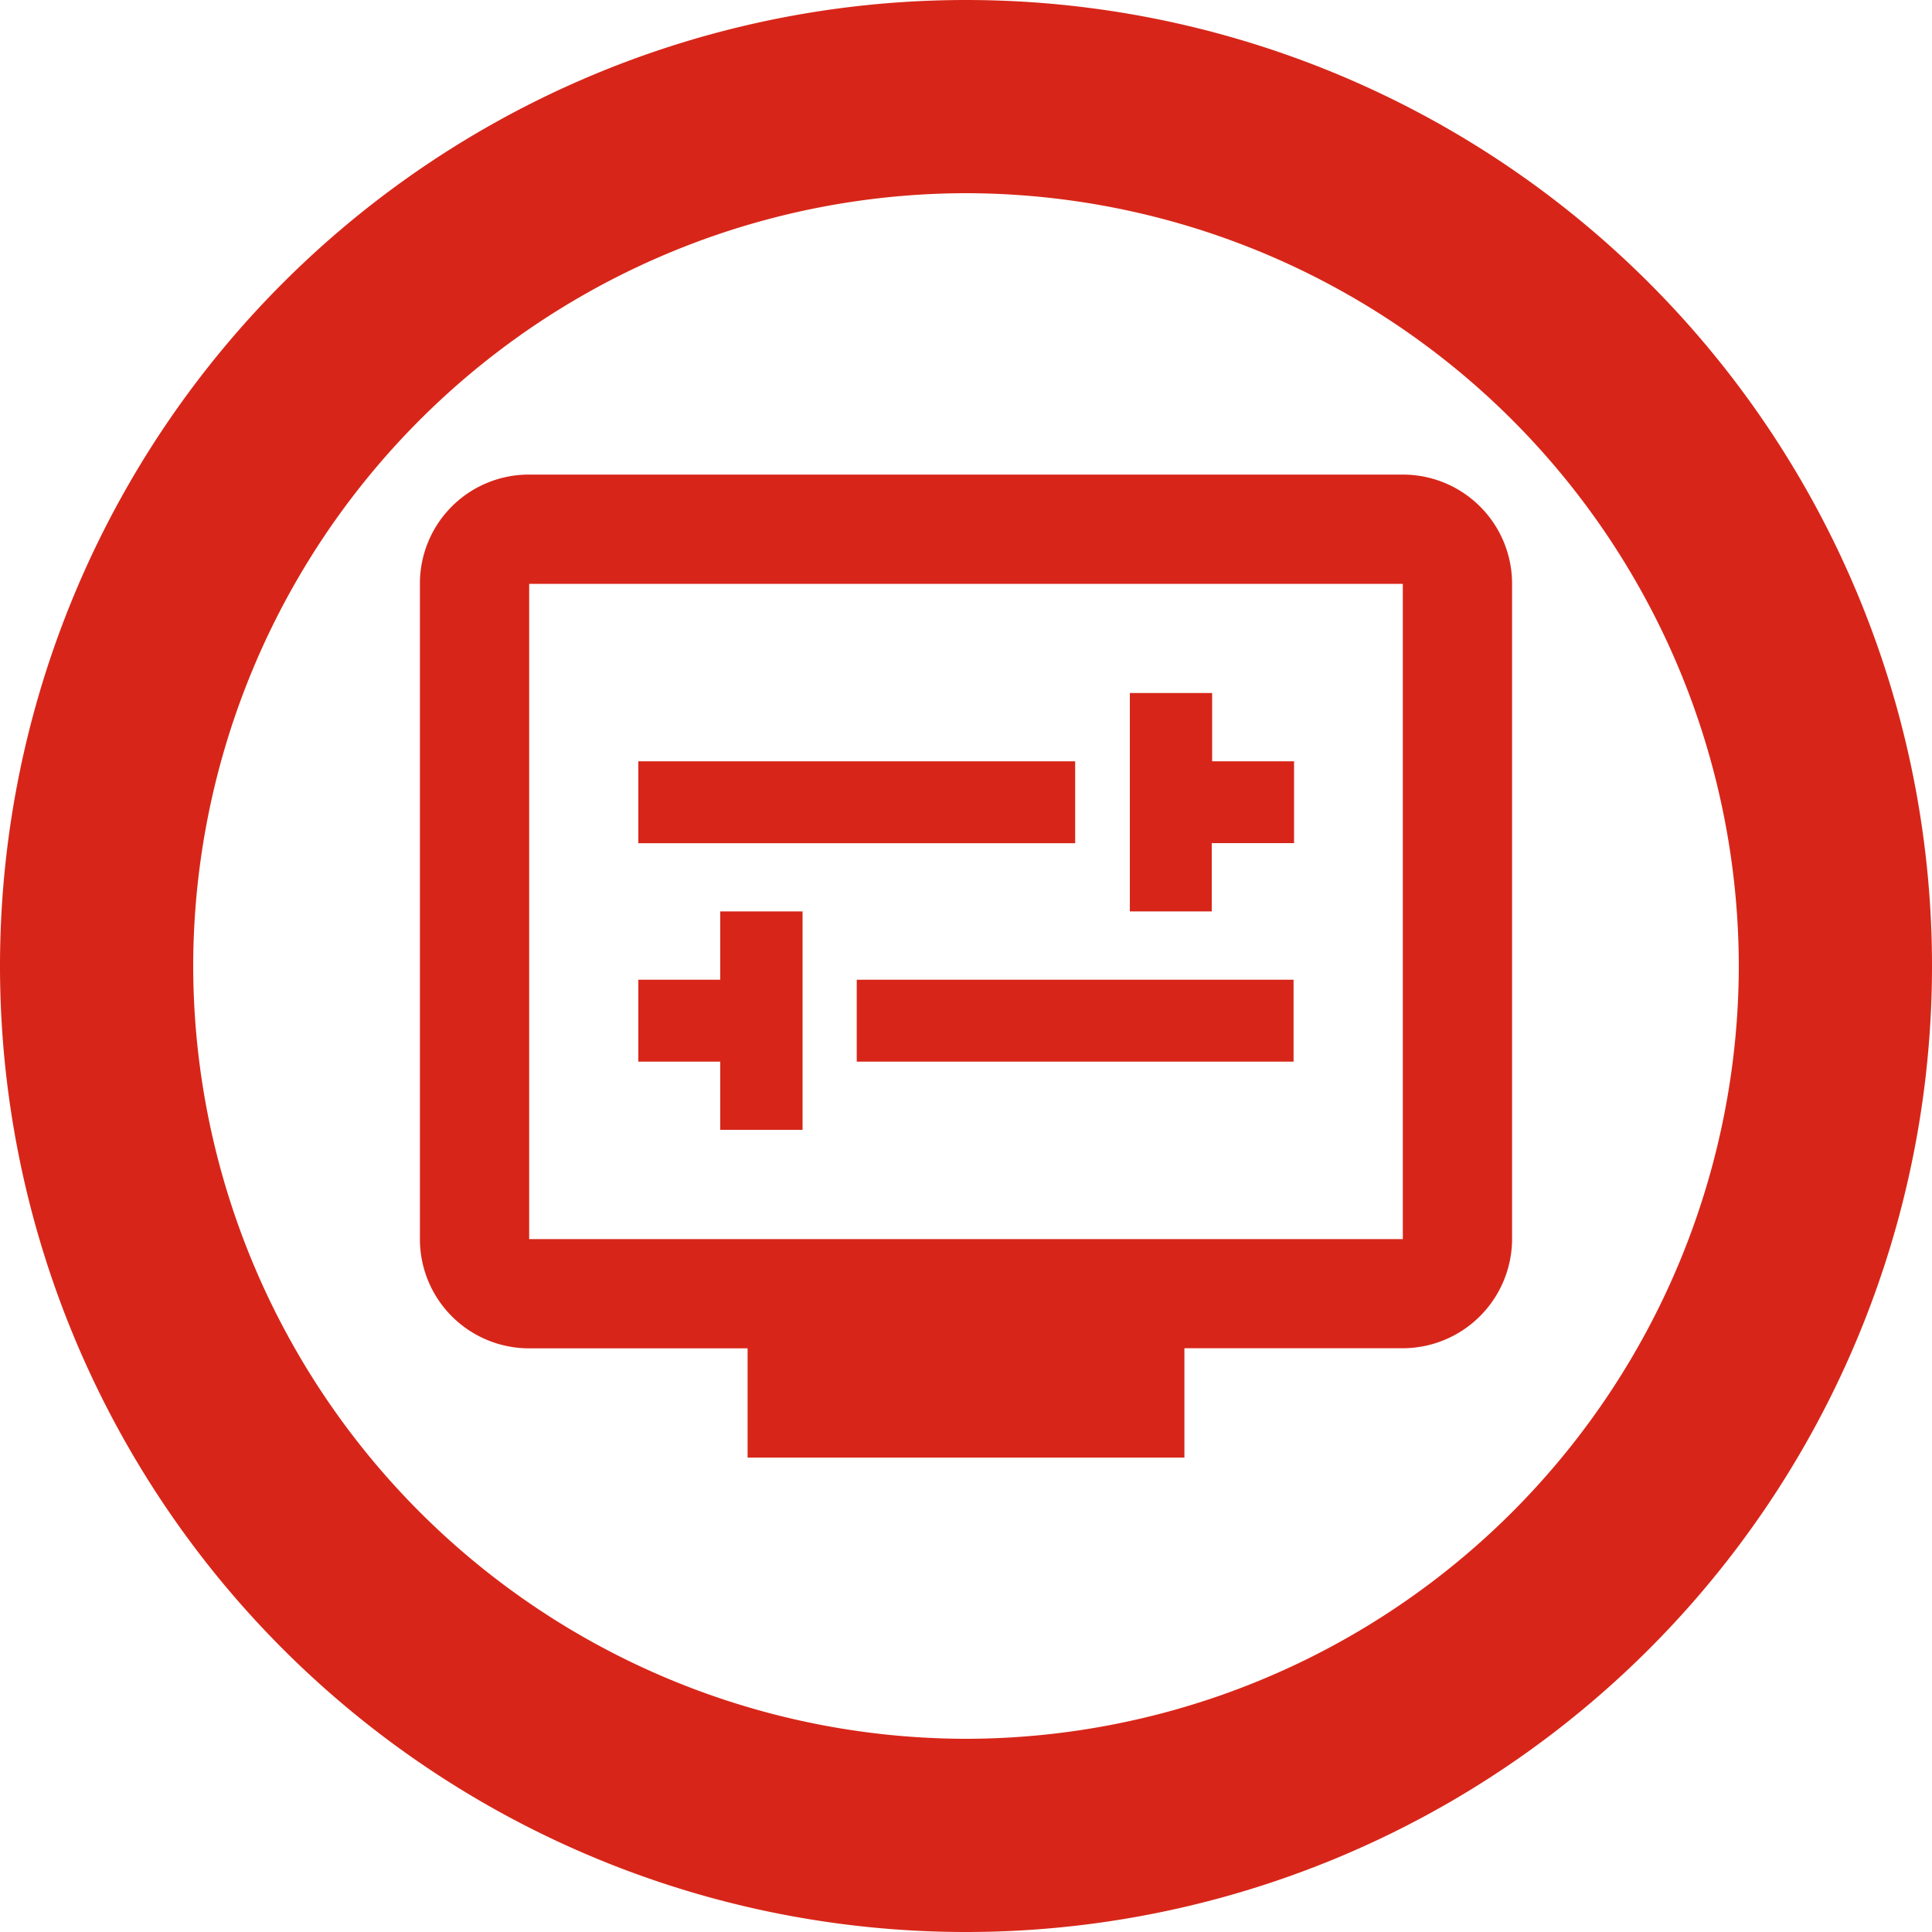 <svg xmlns="http://www.w3.org/2000/svg" width="20" height="20"><g data-name="Group 70"><path data-name="Path 8" d="M10 0A10 10 0 000 10a10 10 0 0010 10 10 10 0 0010-10A10 10 0 0010 0zm0 18a8.011 8.011 0 01-8-8 8.011 8.011 0 018-8 8.011 8.011 0 018 8 8.011 8.011 0 01-8 8z" fill="#d72619"/><g data-name="Group 72"><g data-name="Group 71" fill="#d72619"><path data-name="Path 36" d="M14.522 4.913H5.478a1.127 1.127 0 00-1.131 1.131v6.783a1.13 1.13 0 001.131 1.131h2.261v1.131h4.522v-1.132h2.261a1.134 1.134 0 001.131-1.131V6.044a1.13 1.13 0 00-1.131-1.131zm0 7.914H5.478V6.044h9.044z"/><path data-name="Rectangle 36" d="M6.608 7.881h4.522v.848H6.608z"/><path data-name="Path 37" d="M12.544 8.728h.852v-.847h-.848v-.707h-.852v2.261h.848z"/><path data-name="Rectangle 37" d="M8.869 10.142h4.522v.848H8.869z"/><path data-name="Path 38" d="M7.456 11.696h.852V9.435h-.852v.707h-.848v.848h.848z"/></g></g></g></svg>